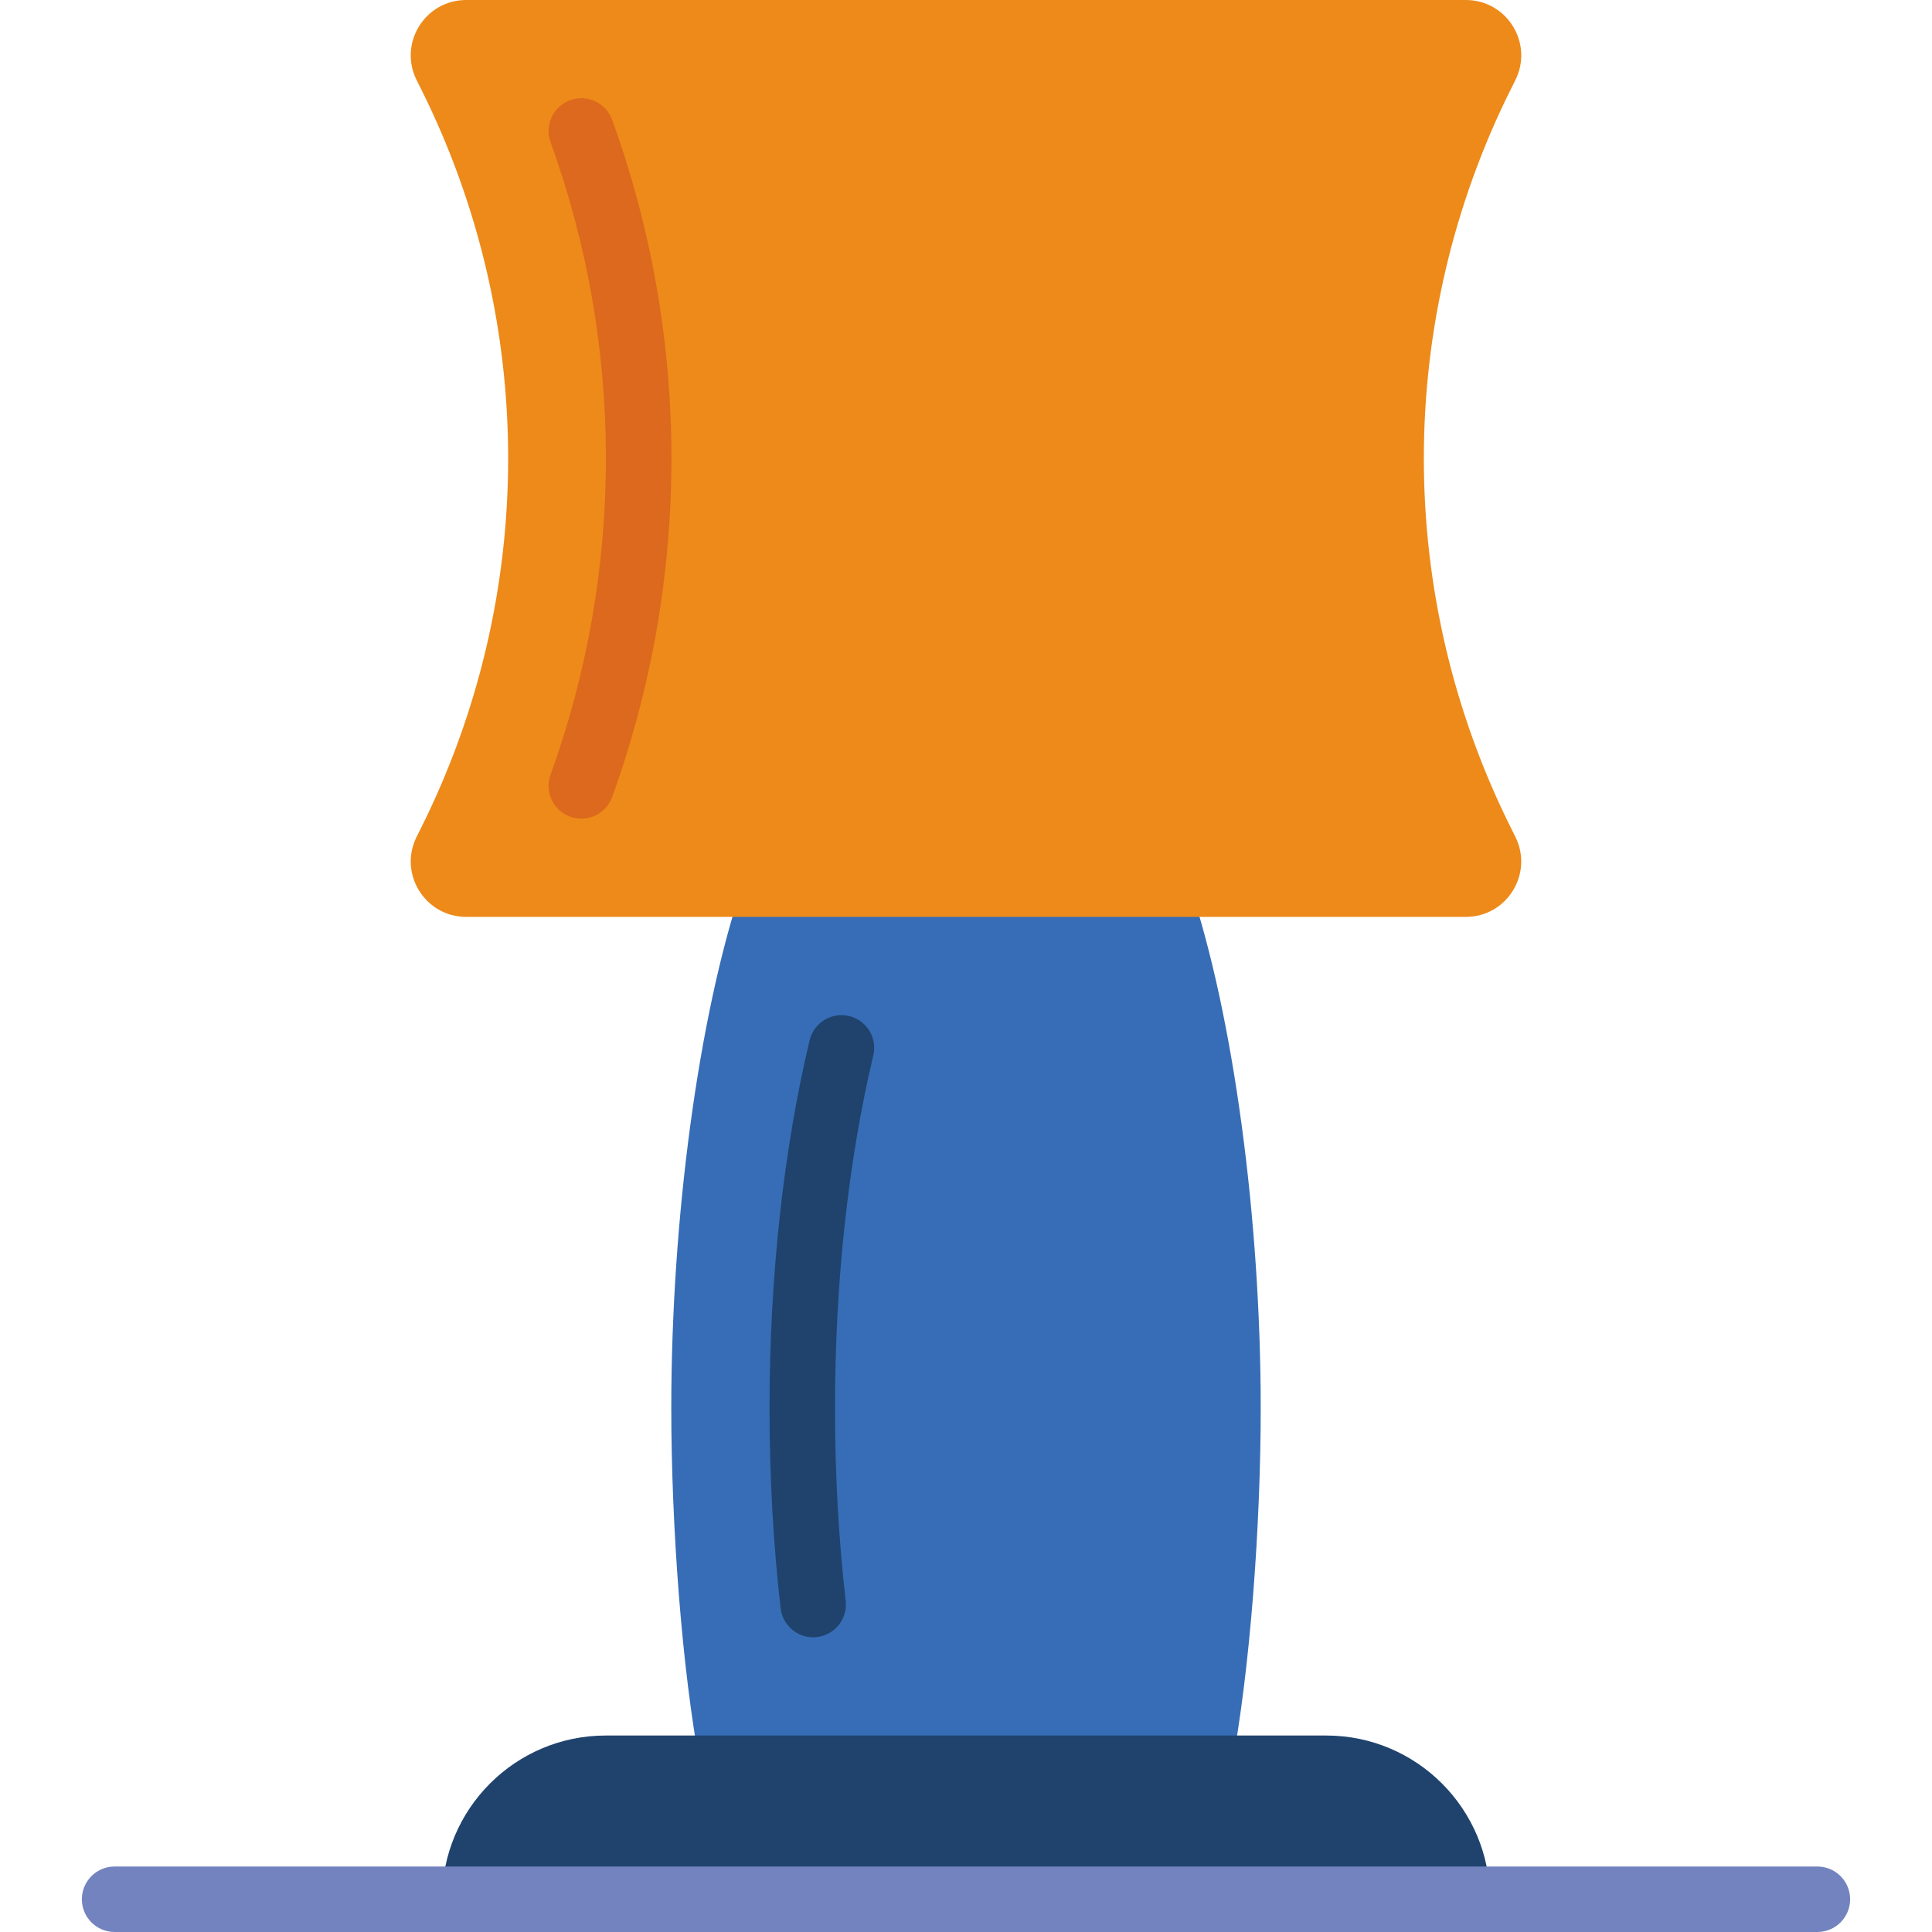 <?xml version="1.0" encoding="iso-8859-1"?>
<!-- Generator: Adobe Illustrator 19.0.0, SVG Export Plug-In . SVG Version: 6.00 Build 0)  -->
<svg version="1.1" id="Capa_1" xmlns="http://www.w3.org/2000/svg" xmlns:xlink="http://www.w3.org/1999/xlink" x="0px" y="0px"
	 viewBox="0 0 512 512" style="enable-background:new 0 0 512 512;" xml:space="preserve">
<path style="fill:#366DB6;" d="M196.825,234.305c-11.785,34.955-18.927,89.097-18.927,138.847c0,31.102,2.786,69.215,7.749,95.458
	h140.696c4.972-26.242,7.758-64.356,7.758-95.458c0-49.751-7.142-103.893-18.927-138.847H196.825z"/>
<path style="fill:#ED8A19;" d="M400.471,219.518c-30.85-61.709-30.85-134.344,0-196.053l1.111-2.222
	C406.459,11.481,399.369,0,388.452,0H123.548c-10.917,0-18.015,11.481-13.13,21.244l1.111,2.222
	c30.85,61.709,30.85,134.344,0,196.053l-1.111,2.222c-4.877,9.763,2.222,21.244,13.13,21.244h264.895
	c10.917,0,18.015-11.481,13.13-21.244L400.471,219.518z"/>
<path style="fill:#1F436D;" d="M394.847,503.322H117.153l0,0c0-23.96,19.43-43.39,43.39-43.39h190.915
	C375.418,459.932,394.847,479.362,394.847,503.322L394.847,503.322z"/>
<path style="fill:#DC691D;" d="M154.06,216.949c-0.981,0-1.979-0.174-2.951-0.521c-4.513-1.631-6.838-6.613-5.207-11.116
	c19.569-54.055,19.569-113.595,0-167.65c-1.631-4.504,0.703-9.485,5.207-11.116c4.495-1.614,9.485,0.694,11.116,5.207
	c20.949,57.865,20.949,121.604,0,179.469C160.942,214.762,157.618,216.949,154.06,216.949z"/>
<path style="fill:#1F436D;" d="M215.483,433.898c-4.348,0-8.105-3.263-8.609-7.689c-1.953-17.035-2.942-34.885-2.942-53.057
	c0-34.59,3.671-68.296,10.622-97.462c1.111-4.669,5.806-7.532,10.448-6.43c4.669,1.111,7.541,5.788,6.43,10.448
	c-6.639,27.874-10.145,60.182-10.145,93.444c0,17.512,0.946,34.703,2.829,51.079c0.538,4.764-2.872,9.06-7.637,9.606
	C216.142,433.881,215.812,433.898,215.483,433.898z"/>
<path style="fill:#7383BF;" d="M481.627,512H30.373c-4.79,0-8.678-3.888-8.678-8.678s3.888-8.678,8.678-8.678h451.254
	c4.79,0,8.678,3.888,8.678,8.678S486.417,512,481.627,512z"/>
<g>
</g>
<g>
</g>
<g>
</g>
<g>
</g>
<g>
</g>
<g>
</g>
<g>
</g>
<g>
</g>
<g>
</g>
<g>
</g>
<g>
</g>
<g>
</g>
<g>
</g>
<g>
</g>
<g>
</g>
</svg>

